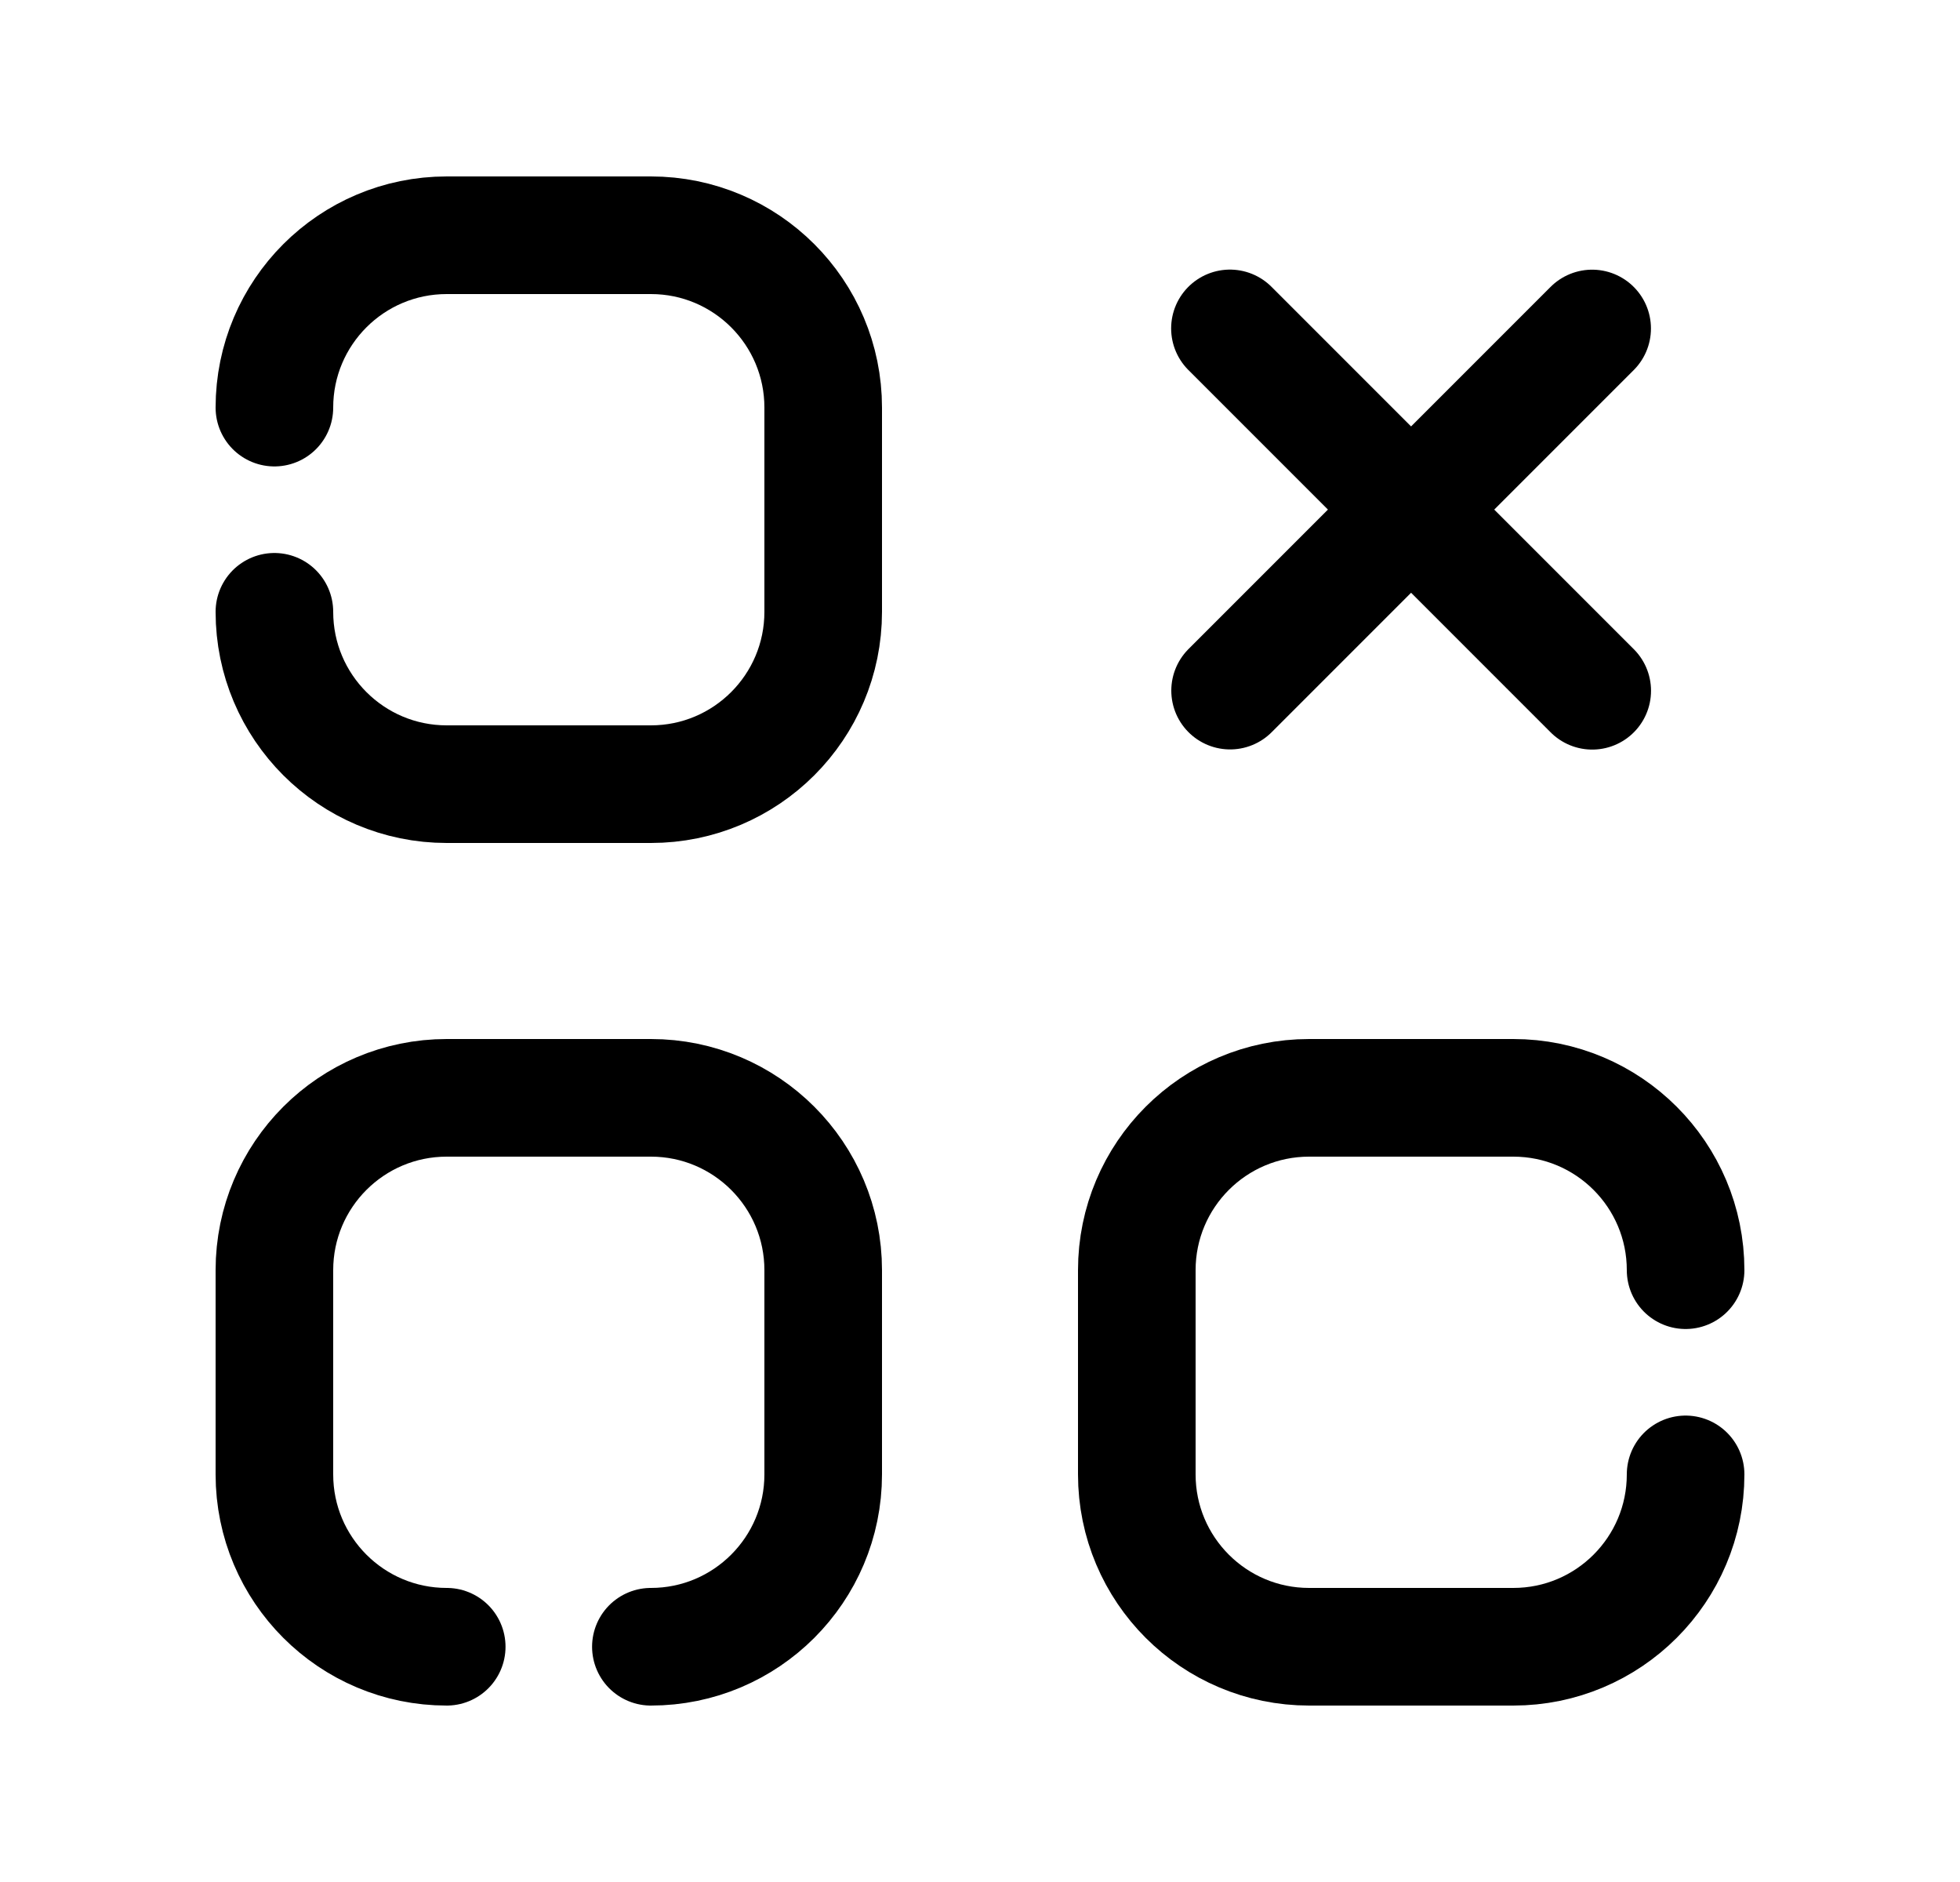 <svg width="25" height="24" viewBox="0 0 25 24" fill="none" xmlns="http://www.w3.org/2000/svg">
<path d="M21.5 16.198C21.5 14.984 20.516 14 19.302 14H16.698C15.484 14 14.5 14.984 14.5 16.198V18.802C14.5 20.016 15.484 21 16.698 21H19.302C20.516 21 21.5 20.016 21.5 18.802" stroke="black" stroke-width="1.5" stroke-linecap="round" stroke-linejoin="round"/>
<path d="M5.698 21C4.484 21 3.5 20.016 3.5 18.802V16.198C3.5 14.984 4.484 14 5.698 14H8.302C9.516 14 10.5 14.984 10.5 16.198V18.802C10.5 20.016 9.516 21 8.302 21" stroke="black" stroke-width="1.5" stroke-linecap="round" stroke-linejoin="round"/>
<path d="M3.5 7.802C3.5 9.016 4.484 10 5.698 10H8.302C9.516 10 10.5 9.016 10.5 7.802V5.198C10.5 3.984 9.516 3 8.302 3H5.698C4.484 3 3.5 3.984 3.5 5.198" stroke="black" stroke-width="1.5" stroke-linecap="round" stroke-linejoin="round"/>
<path d="M20.308 4.189L15.69 8.807M20.309 8.809L15.688 4.188" stroke="black" stroke-width="1.5" stroke-linecap="round" stroke-linejoin="round"/>
</svg>